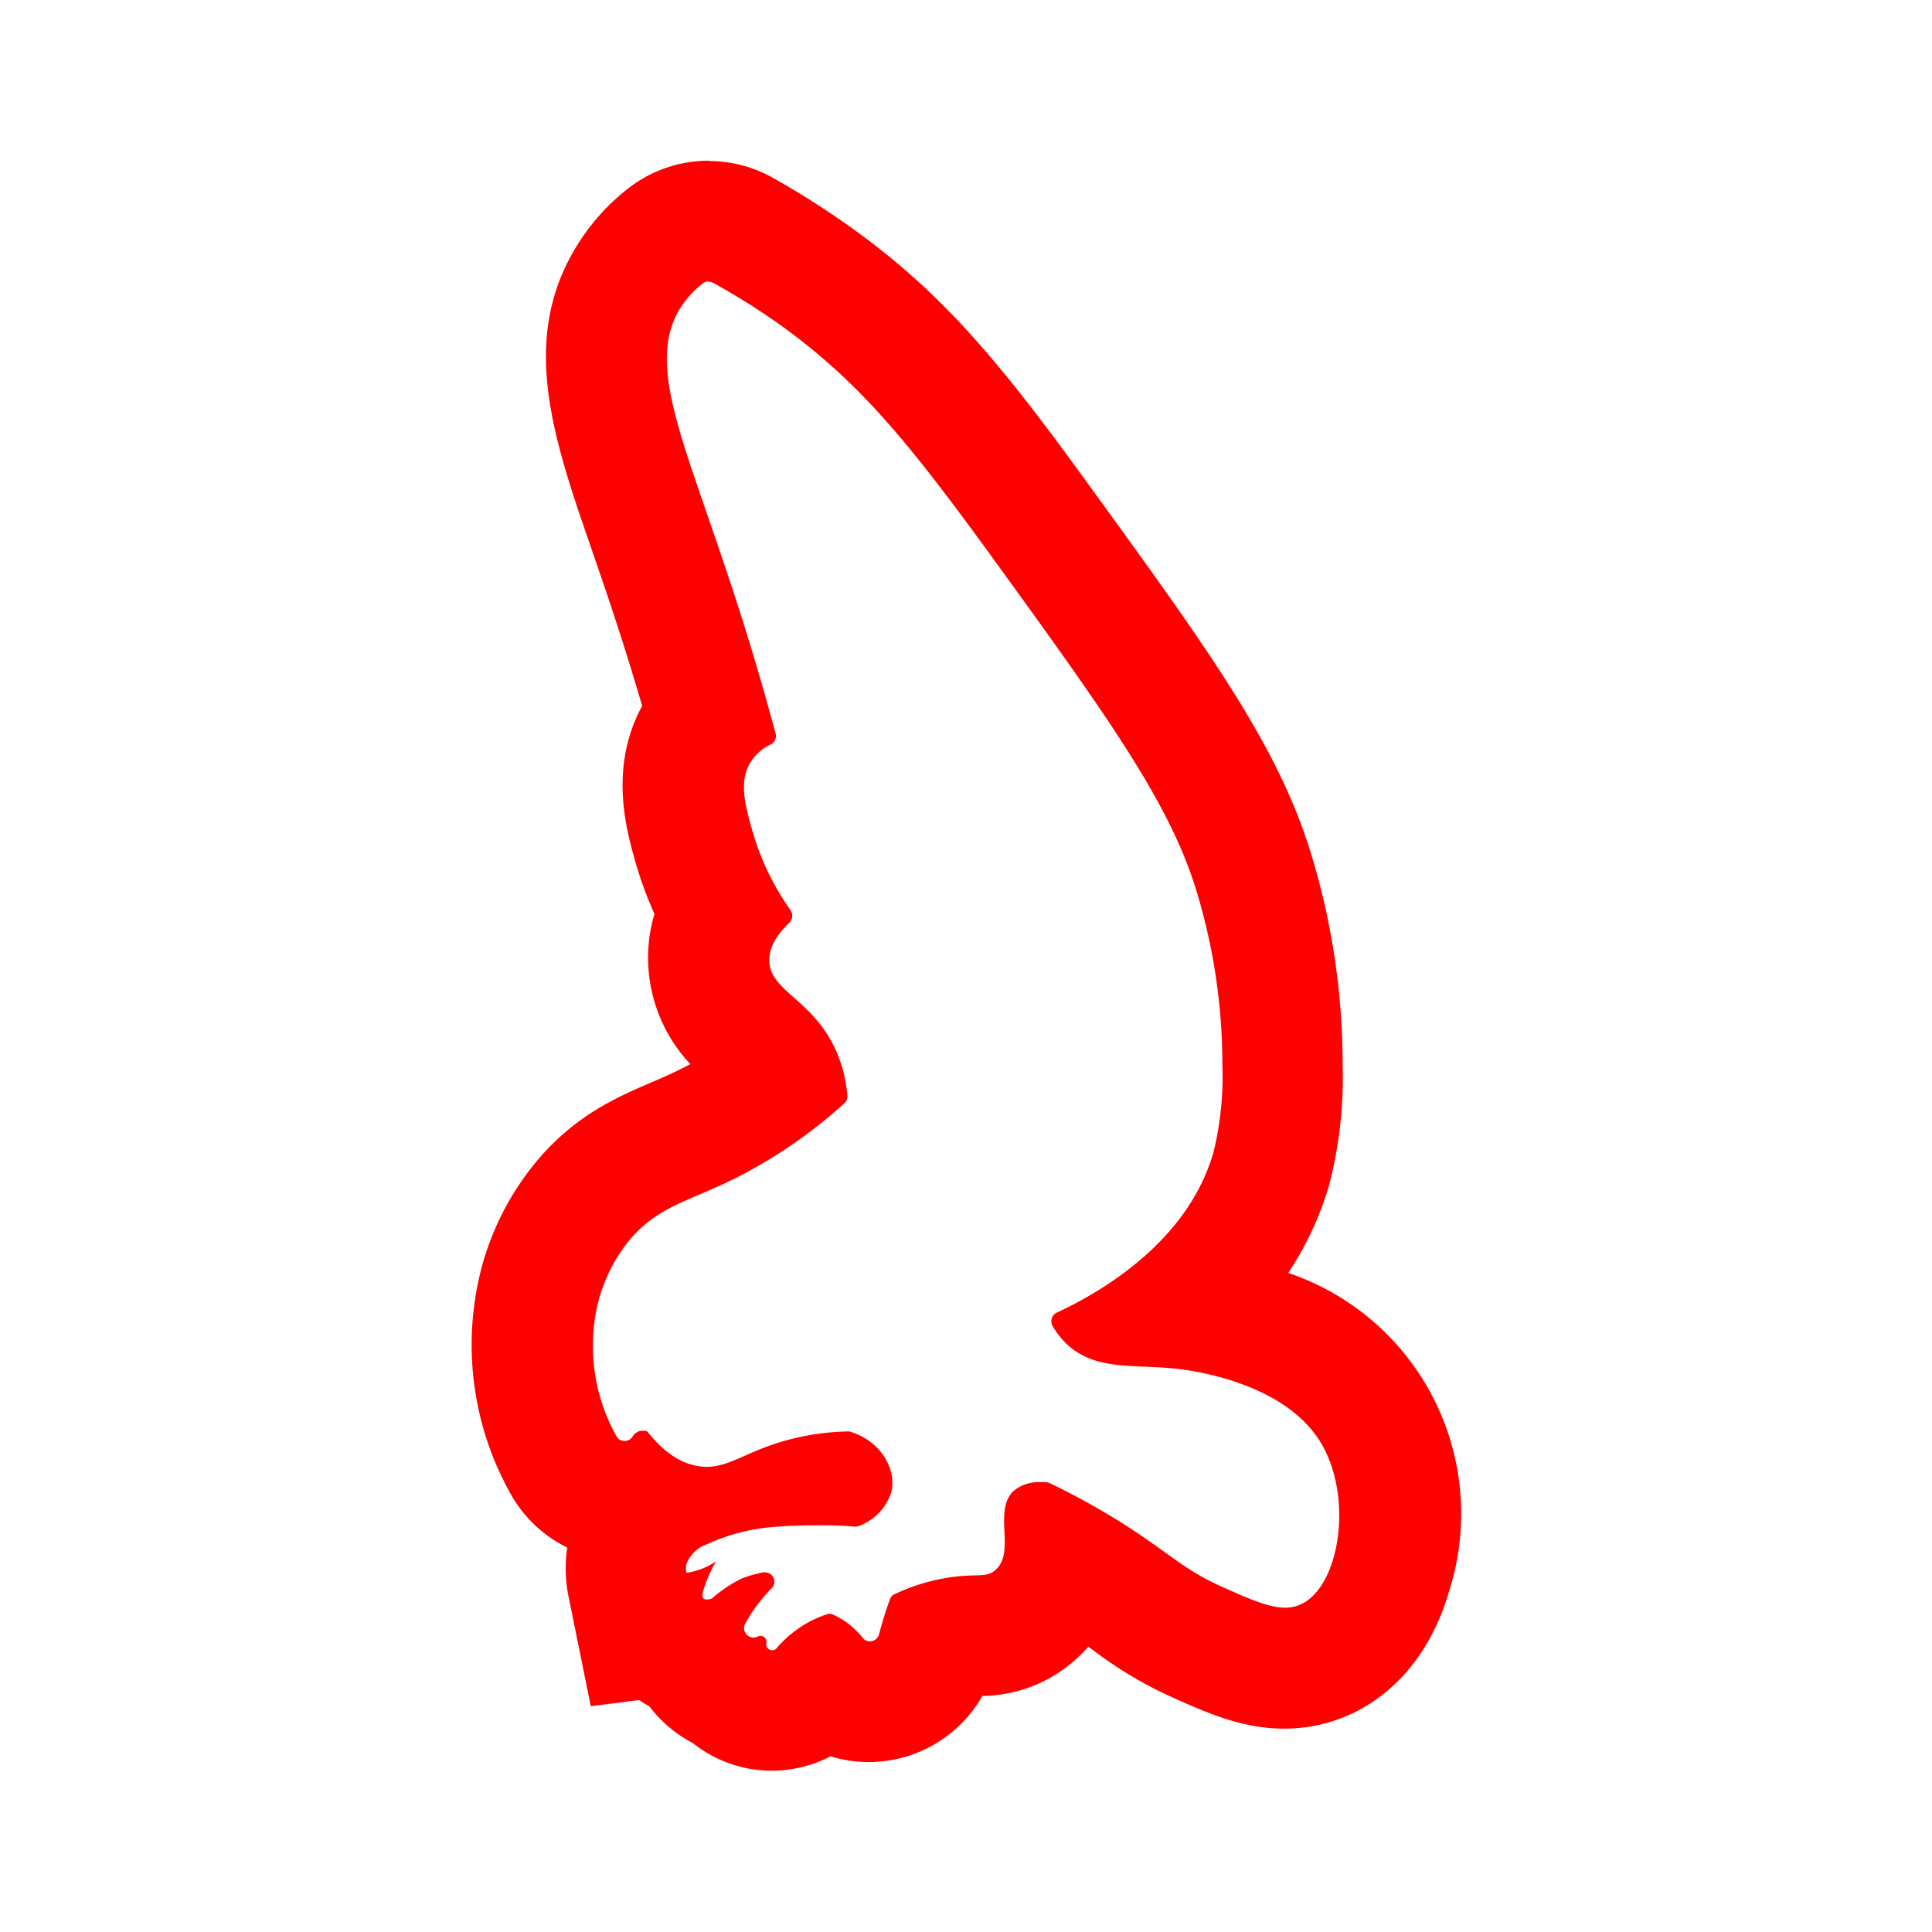 <svg id="vector" xmlns="http://www.w3.org/2000/svg" width="192" height="192" viewBox="0 0 192 192"><path fill="#FF000000" d="M70.44,28a0.93,0.93 0,0 1,0.46 0.12,68.91 68.91,0 0,1 6.4,4C85.16,37.72 90,43.58 98.09,54.68c12,16.54 18.09,25 20.79,33.78a59.43,59.43 0,0 1,2.6 17.33,31.74 31.74,0 0,1 -0.87,8.66c-2.52,8.91 -11.12,13.92 -15.59,16a0.94,0.94 0,0 0,-0.42 1.31,7.67 7.67,0 0,0 1.29,1.69c2.91,2.88 6.94,2.08 11.26,2.6 2.16,0.26 10.28,1.56 13.86,6.93s2.24,14.65 -1.74,16.46a3.77,3.77 0,0 1,-1.56 0.33c-1.62,0 -3.55,-0.87 -6.23,-2.06 -3.81,-1.7 -5.16,-3.26 -9.53,-6.07a72,72 0,0 0,-7.63 -4.25,1 1,0 0,0 -0.34,-0.09 5.15,5.15 0,0 0,-0.56 0,3.88 3.88,0 0,0 -2.73,0.9c-2,2 0.25,6 -1.73,7.79 -1,0.93 -2,0.28 -5.2,0.87a19.62,19.62 0,0 0,-4.86 1.57,0.86 0.86,0 0,0 -0.46,0.51c-0.26,0.71 -0.51,1.46 -0.74,2.25 -0.12,0.41 -0.24,0.82 -0.34,1.22a0.94,0.94 0,0 1,-0.92 0.7,0.88 0.88,0 0,1 -0.71,-0.34 5.84,5.84 0,0 0,-0.63 -0.71,8 8,0 0,0 -2.27,-1.59 0.85,0.85 0,0 0,-0.38 -0.09,1 1,0 0,0 -0.29,0.05A10.81,10.81 0,0 0,79 162.09a10.64,10.64 0,0 0,-1.81 1.7,0.55 0.55,0 0,1 -0.44,0.21 0.6,0.6 0,0 1,-0.59 -0.72,0.59 0.59,0 0,0 -0.59,-0.71 0.65,0.65 0,0 0,-0.26 0.06,1 1,0 0,1 -0.43,0.11 0.94,0.94 0,0 1,-0.81 -1.41c0.18,-0.32 0.38,-0.65 0.6,-1a16,16 0,0 1,2 -2.47,0.93 0.93,0 0,0 -0.63,-1.6 0.65,0.65 0,0 0,-0.2 0,12.86 12.86,0 0,0 -1.36,0.34c-0.38,0.12 -0.59,0.2 -0.72,0.25a13.23,13.23 0,0 0,-3 2,1.51 1.51,0 0,1 -0.52,0.11 0.49,0.49 0,0 1,-0.33 -0.11c-0.19,-0.19 -0.09,-0.56 0,-0.85a14.74,14.74 0,0 1,1.25 -2.84,6.77 6.77,0 0,1 -1.73,0.86 6.93,6.93 0,0 1,-1.22 0.28,2 2,0 0,1 0,-0.85 3.37,3.37 0,0 1,2.09 -2,19.35 19.35,0 0,1 6.92,-1.73c1.09,-0.08 2.4,-0.14 3.88,-0.14 1.14,0 2.39,0 3.72,0.13H85a1,1 0,0 0,0.34 -0.06,5.31 5.31,0 0,0 3.25,-3.39c0.53,-2.34 -1.15,-5.14 -4.18,-6a0.84,0.84 0,0 0,-0.27 0h0a24.7,24.7 0,0 0,-5.92 0.86c-4,1.09 -5.65,2.65 -8,2.65a5.62,5.62 0,0 1,-0.7 -0.05c-1.3,-0.17 -3.15,-0.87 -5.2,-3.47a1.72,1.72 0,0 0,-0.46 -0.07,1.1 1.1,0 0,0 -0.4,0.07 1.36,1.36 0,0 0,-0.59 0.51,1 1,0 0,1 -0.81,0.45 0.9,0.9 0,0 1,-0.79 -0.47,18.34 18.34,0 0,1 -2.14,-11.75 15.94,15.94 0,0 1,3.46 -7.79c2.78,-3.29 5.72,-3.75 10.39,-6.06a48.71,48.71 0,0 0,10.92 -7.49,0.9 0.9,0 0,0 0.31,-0.76 13.48,13.48 0,0 0,-1.7 -5.61c-2.34,-4.09 -6,-5 -6.06,-7.8 0,-0.85 0.25,-2.13 2,-3.78a1,1 0,0 0,0.12 -1.24,25.79 25.79,0 0,1 -3.83,-8c-0.72,-2.54 -1.38,-5.05 0,-6.93A4.58,4.58 0,0 1,76.57 74a0.94,0.94 0,0 0,0.51 -1.1c-1.88,-7 -3.67,-12.57 -5,-16.5 -4.42,-13.27 -7.91,-20.62 -4.33,-26a9.58,9.58 0,0 1,2.1 -2.24,0.88 0.88,0 0,1 0.56,-0.19m0,-12a13,13 0,0 0,-7.91 2.7,21.36 21.36,0 0,0 -4.74,5.08c-6.34,9.51 -2.9,19.48 1.09,31 0.58,1.68 1.2,3.47 1.84,5.4 1.09,3.27 2.14,6.62 3.13,10 -3.32,6.08 -1.58,12.29 -0.7,15.42a38.52,38.52 0,0 0,1.92 5.26,15.14 15.14,0 0,0 -0.62,5 15.4,15.4 0,0 0,4.19 9.92c-0.33,0.18 -0.66,0.35 -1,0.51 -1,0.5 -1.94,0.91 -2.93,1.33 -3.32,1.43 -7.46,3.21 -11.29,7.74a27.7,27.7 0,0 0,-6.14 13.56,30.22 30.22,0 0,0 3.43,19.45 12.9,12.9 0,0 0,5.69 5.45,13.94 13.94,0 0,0 0.13,4.86l2.21,10.91 4.81,-0.61a11,11 0,0 0,1 0.61,12.92 12.92,0 0,0 4.33,3.66 12.59,12.59 0,0 0,13.68 1.32,13 13,0 0,0 15.1,-6 14.15,14.15 0,0 0,9.37 -3.71,12.84 12.84,0 0,0 1.15,-1.19c0.18,0.14 0.36,0.26 0.54,0.39a40.2,40.2 0,0 0,7.82 4.65c3.57,1.6 7,3.11 11.12,3.11a15.73,15.73 0,0 0,6.54 -1.41c4.7,-2.14 8.2,-6.51 9.85,-12.29a25.25,25.25 0,0 0,-16 -31.59,31.61 31.61,0 0,0 4.09,-8.81 42.57,42.57 0,0 0,1.32 -11.82,71.64 71.64,0 0,0 -3.13,-21C127,74.06 120.18,64.67 107.8,47.63c-8.7,-12 -14.44,-18.81 -23.56,-25.26a84.27,84.27 0,0 0,-7.49 -4.73A13,13 0,0 0,70.44 16Z" id="path_0"/></svg>